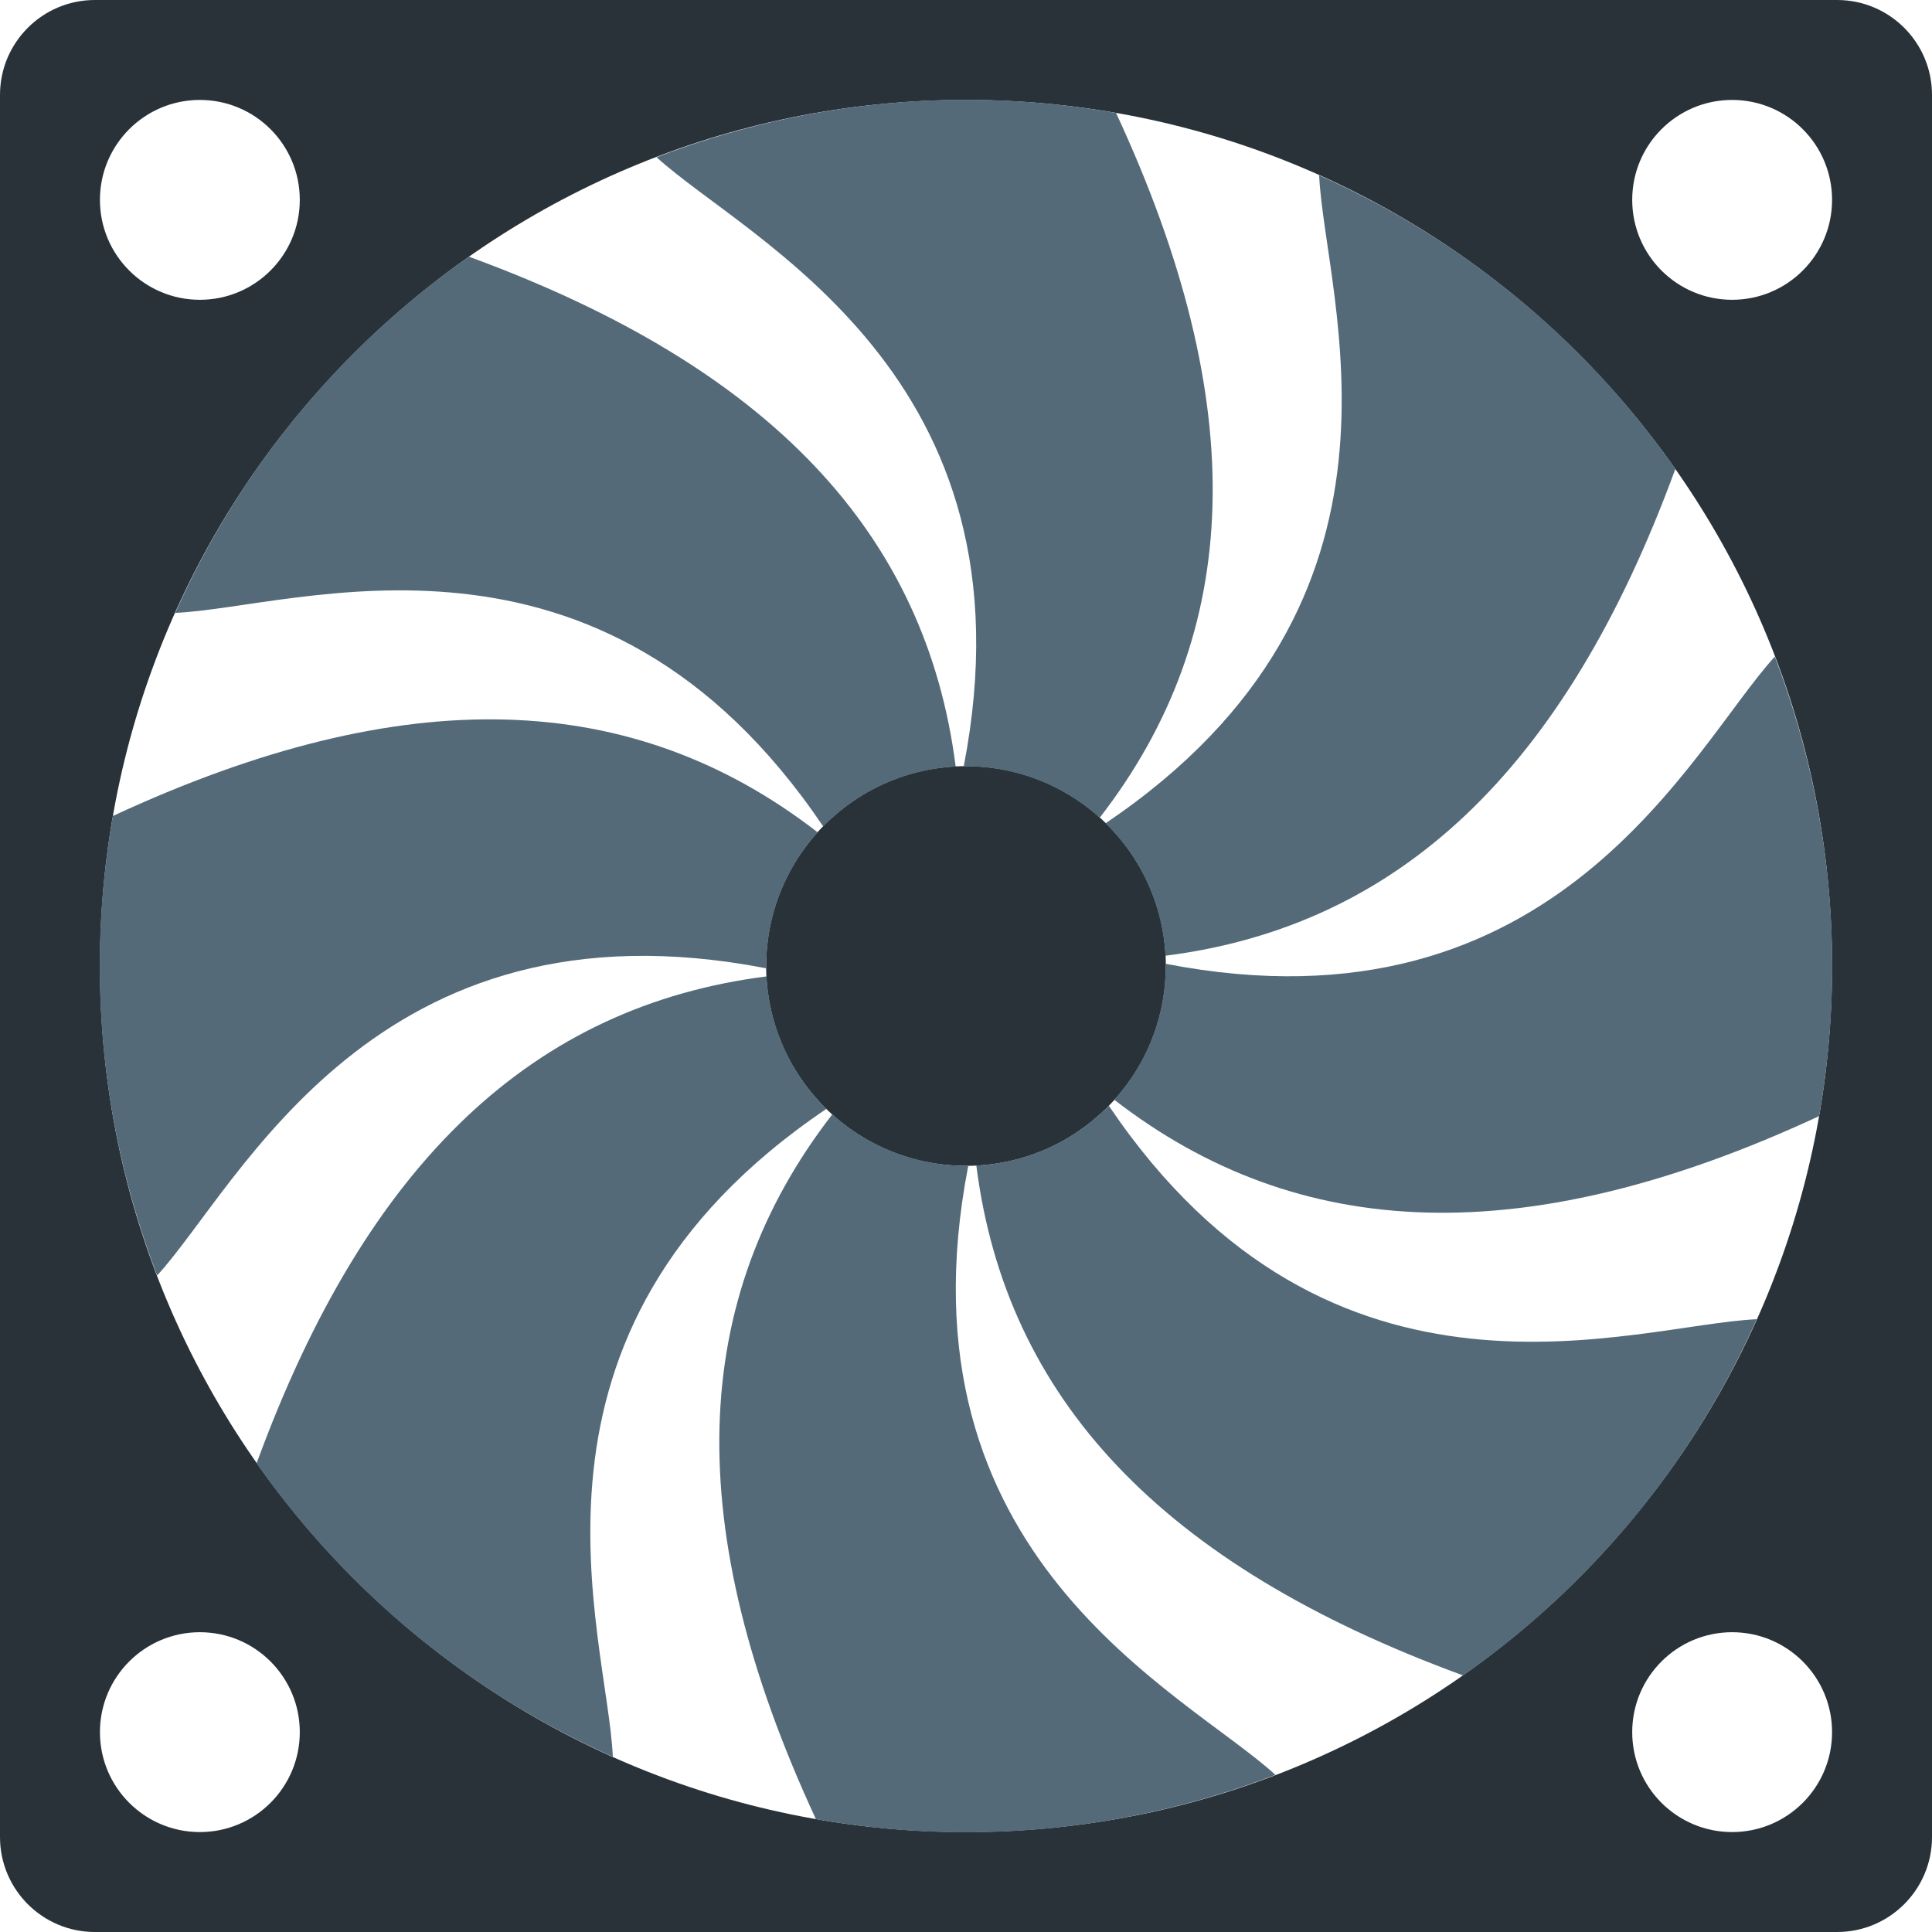 <?xml version="1.0" encoding="UTF-8" standalone="no"?>
<!-- Generator: Adobe Illustrator 19.0.0, SVG Export Plug-In . SVG Version: 6.00 Build 0)  -->

<svg
   xmlns:dc="http://purl.org/dc/elements/1.1/"
   xmlns:cc="http://creativecommons.org/ns#"
   xmlns:rdf="http://www.w3.org/1999/02/22-rdf-syntax-ns#"
   xmlns:svg="http://www.w3.org/2000/svg"
   xmlns="http://www.w3.org/2000/svg"
   xmlns:sodipodi="http://sodipodi.sourceforge.net/DTD/sodipodi-0.dtd"
   xmlns:inkscape="http://www.inkscape.org/namespaces/inkscape"
   version="1.1"
   id="Capa_1"
   x="0px"
   y="0px"
   viewBox="0 0 58 58"
   style="enable-background:new 0 0 58 58;"
   xml:space="preserve"
   sodipodi:docname="cooler-2.svg"
   inkscape:version="0.92.3 (2405546, 2018-03-11)"><defs
   id="defs372" /><sodipodi:namedview
   pagecolor="#ffffff"
   bordercolor="#666666"
   borderopacity="1"
   objecttolerance="10"
   gridtolerance="10"
   guidetolerance="10"
   inkscape:pageopacity="0"
   inkscape:pageshadow="2"
   inkscape:window-width="640"
   inkscape:window-height="480"
   id="namedview370"
   showgrid="false"
   inkscape:zoom="4.0689655"
   inkscape:cx="29"
   inkscape:cy="29"
   inkscape:window-x="0"
   inkscape:window-y="0"
   inkscape:window-maximized="1"
   inkscape:current-layer="Capa_1" />
<circle
   style="fill:#283238;"
   cx="29"
   cy="29"
   r="6"
   id="circle319" />
<path
   style="fill:#283238;"
   d="M55.151,0H2.849C1.276,0,0,1.276,0,2.849v52.301C0,56.724,1.276,58,2.849,58h52.301  C56.724,58,58,56.724,58,55.151V2.849C58,1.276,56.724,0,55.151,0z M6,3c1.657,0,3,1.343,3,3S7.657,9,6,9S3,7.657,3,6S4.343,3,6,3z   M6,55c-1.657,0-3-1.343-3-3s1.343-3,3-3s3,1.343,3,3S7.657,55,6,55z M52,55c-1.657,0-3-1.343-3-3s1.343-3,3-3s3,1.343,3,3  S53.657,55,52,55z M29,55C14.641,55,3,43.359,3,29S14.641,3,29,3s26,11.641,26,26S43.359,55,29,55z M52,9c-1.657,0-3-1.343-3-3  s1.343-3,3-3s3,1.343,3,3S53.657,9,52,9z"
   id="path321" />
<path
   style="fill:#546a79"
   d="m 34.995,28.934 c 0.016,1.511 -0.54,2.969 -1.543,4.082 5.553,4.299 12.382,4.565 21.158,0.491 0.794,-4.485 0.415,-9.235 -1.329,-13.795 -2.485,2.717 -6.521,11.505 -18.286,9.222 z"
   id="path323"
   inkscape:connector-curvature="0" />
<path
   style="fill:#546a79"
   d="M 23.004,29.07 C 22.987,27.559 23.544,26.1 24.547,24.987 18.994,20.688 12.165,20.422 3.388,24.497 2.595,28.982 2.973,33.732 4.718,38.291 7.202,35.575 11.238,26.786 23.004,29.07 Z"
   id="path325"
   inkscape:connector-curvature="0" />
<path
   style="fill:#546a79"
   d="M 24.808,33.29 C 23.728,32.233 23.091,30.808 23.012,29.312 16.045,30.198 11.029,34.84 7.704,43.927 10.315,47.66 13.941,50.751 18.398,52.741 18.235,49.063 14.875,39.994 24.808,33.29 Z"
   id="path327"
   inkscape:connector-curvature="0" />
<path
   style="fill:#546a79"
   d="m 33.192,24.714 c 1.08,1.056 1.718,2.481 1.796,3.978 C 41.955,27.805 46.971,23.163 50.296,14.076 47.685,10.343 44.059,7.252 39.602,5.262 39.765,8.941 43.126,18.009 33.192,24.714 Z"
   id="path329"
   inkscape:connector-curvature="0" />
<path
   style="fill:#546a79"
   d="m 29.068,34.997 c -1.511,0.016 -2.969,-0.54 -4.082,-1.543 -4.299,5.553 -4.565,12.382 -0.491,21.158 4.485,0.794 9.235,0.415 13.795,-1.329 -2.716,-2.485 -11.505,-6.521 -9.222,-18.286 z"
   id="path331"
   inkscape:connector-curvature="0" />
<path
   style="fill:#546a79"
   d="m 28.932,23.006 c 1.511,-0.016 2.969,0.54 4.082,1.543 4.299,-5.553 4.565,-12.382 0.491,-21.158 -4.485,-0.794 -9.235,-0.415 -13.795,1.329 2.717,2.485 11.505,6.521 9.222,18.286 z"
   id="path333"
   inkscape:connector-curvature="0" />
<path
   style="fill:#546a79"
   d="m 33.288,33.194 c -1.056,1.08 -2.481,1.718 -3.978,1.796 0.886,6.967 5.528,11.983 14.615,15.308 3.733,-2.611 6.824,-6.237 8.814,-10.694 -3.679,0.163 -12.747,3.524 -19.452,-6.41 z"
   id="path335"
   inkscape:connector-curvature="0" />
<path
   style="fill:#546a79"
   d="m 24.712,24.809 c 1.056,-1.08 2.481,-1.718 3.978,-1.796 C 27.803,16.046 23.162,11.03 14.075,7.705 10.342,10.316 7.251,13.942 5.261,18.399 8.938,18.237 18.007,14.876 24.712,24.809 Z"
   id="path337"
   inkscape:connector-curvature="0" />
<g
   id="g339">
</g>
<g
   id="g341">
</g>
<g
   id="g343">
</g>
<g
   id="g345">
</g>
<g
   id="g347">
</g>
<g
   id="g349">
</g>
<g
   id="g351">
</g>
<g
   id="g353">
</g>
<g
   id="g355">
</g>
<g
   id="g357">
</g>
<g
   id="g359">
</g>
<g
   id="g361">
</g>
<g
   id="g363">
</g>
<g
   id="g365">
</g>
<g
   id="g367">
</g>
</svg>